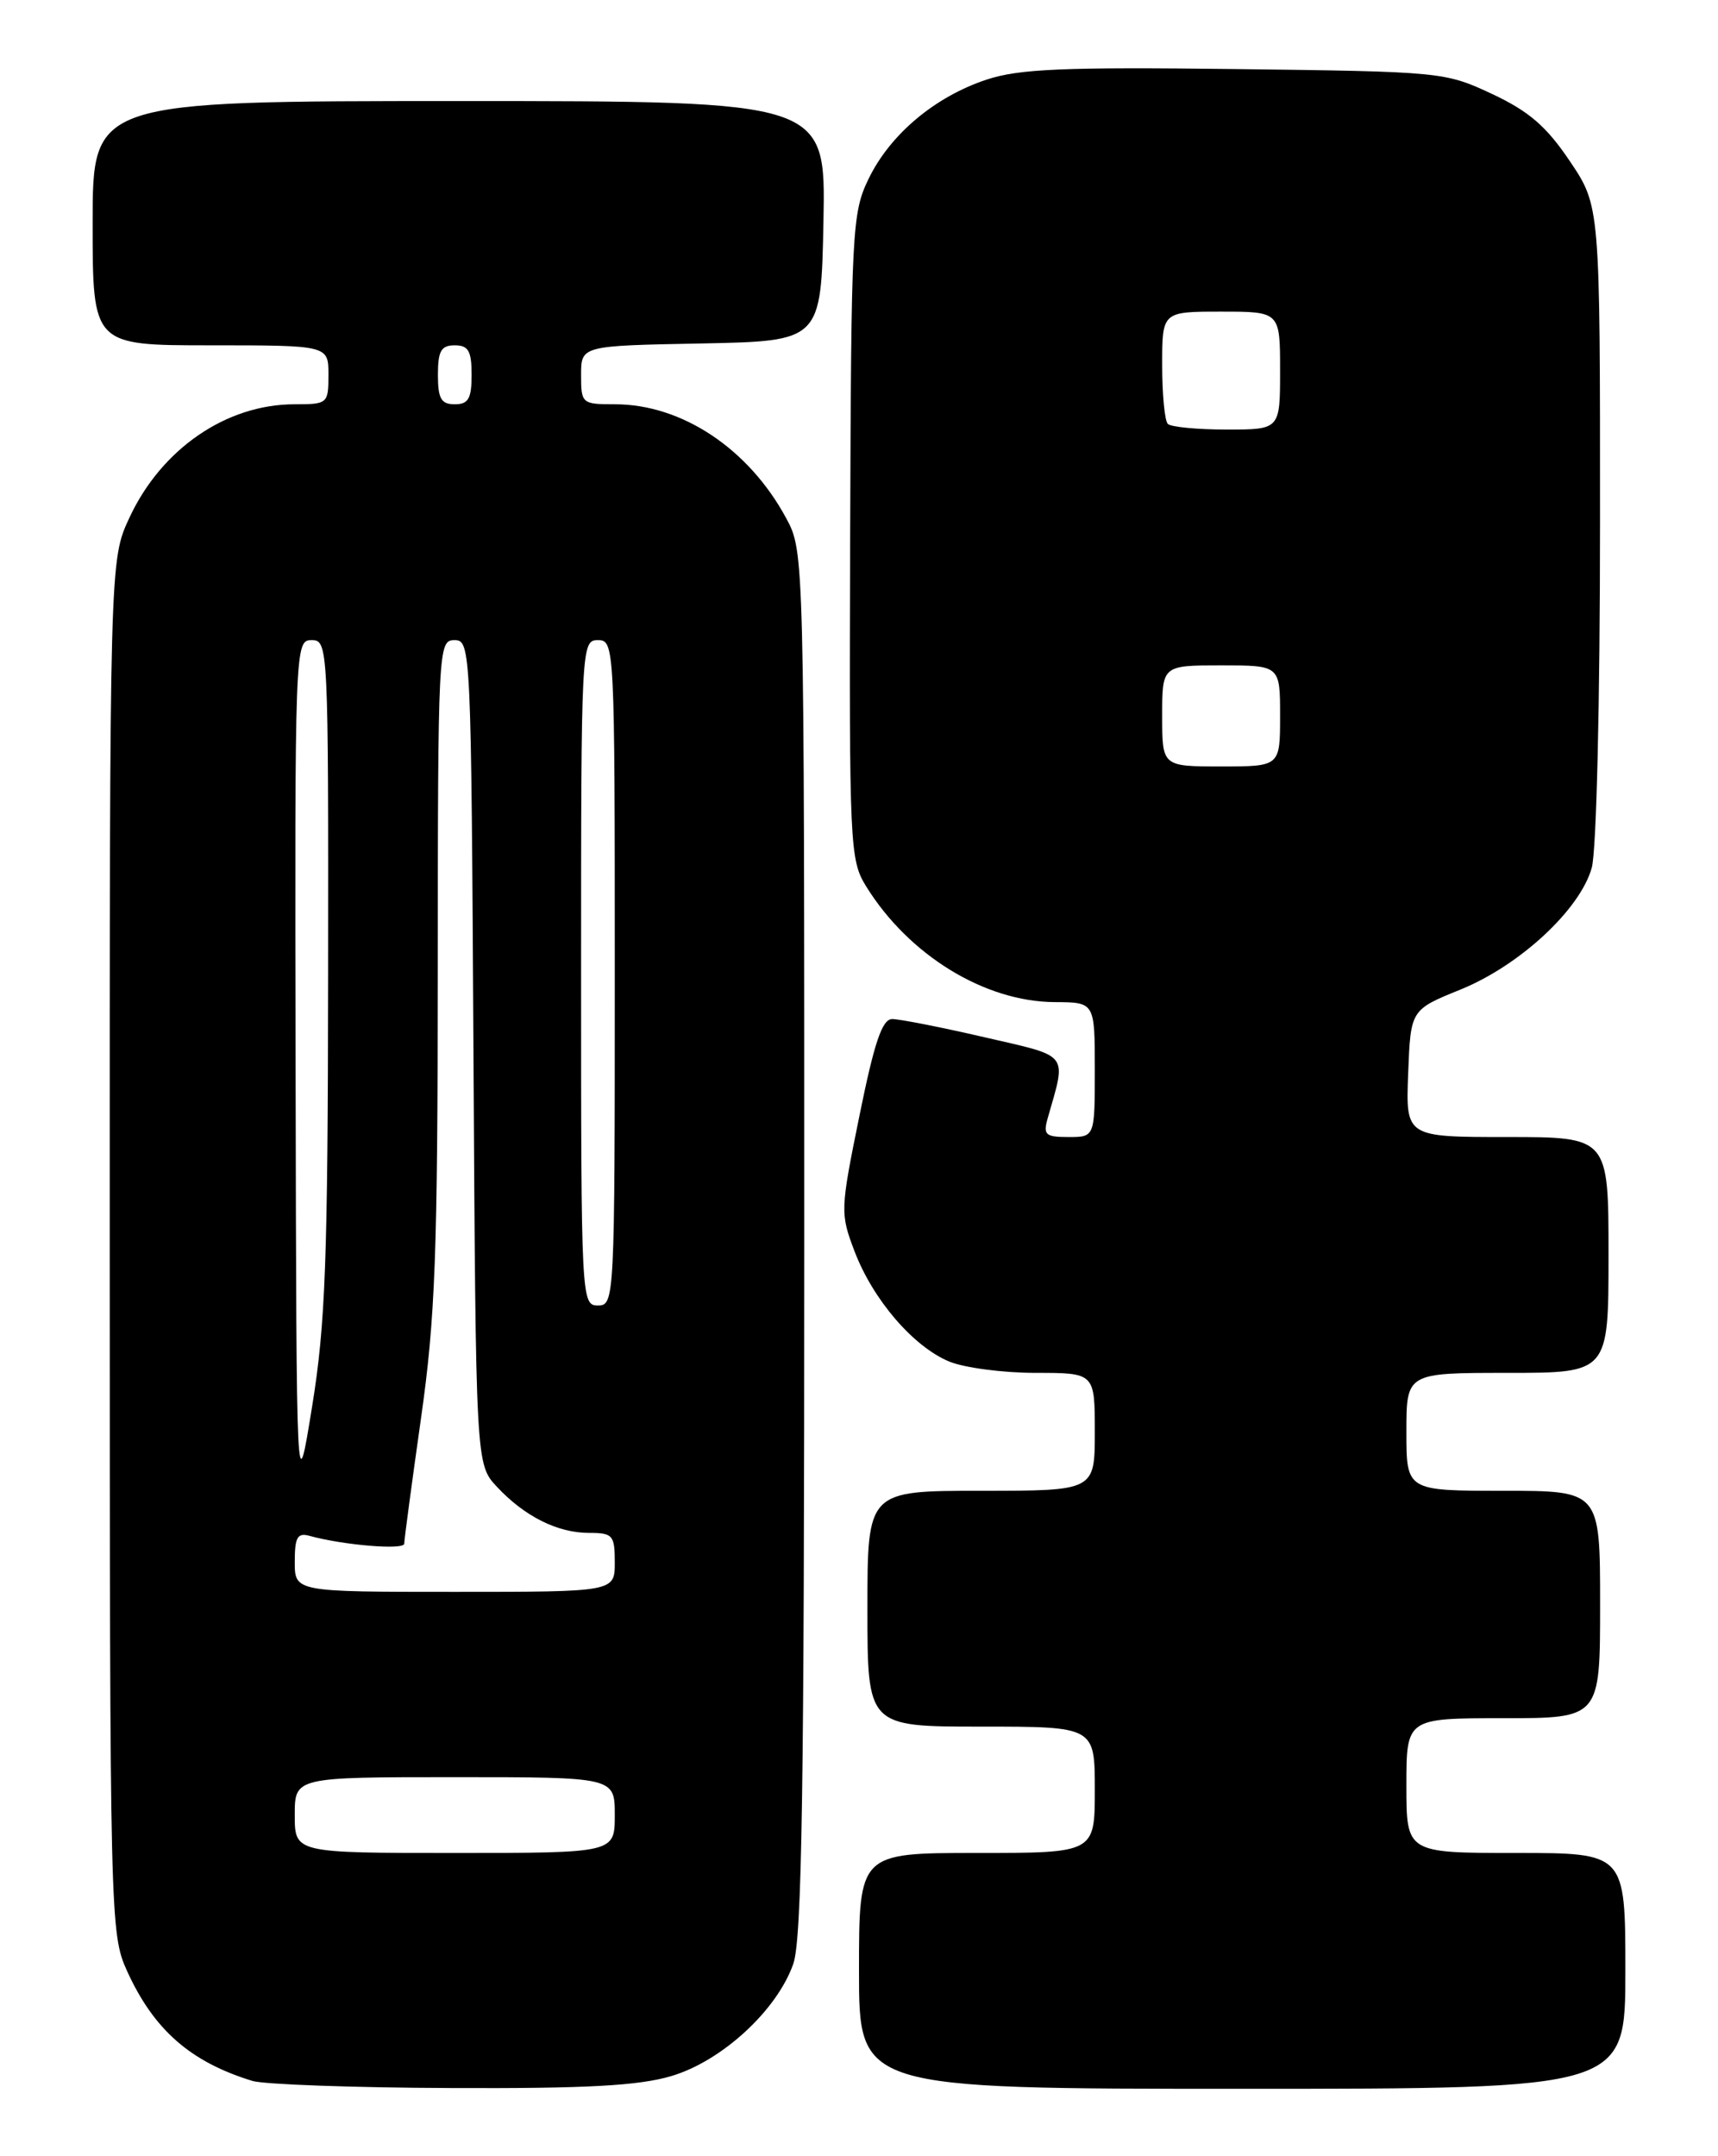<?xml version="1.0" encoding="UTF-8" standalone="no"?>
<!DOCTYPE svg PUBLIC "-//W3C//DTD SVG 1.1//EN" "http://www.w3.org/Graphics/SVG/1.1/DTD/svg11.dtd" >
<svg xmlns="http://www.w3.org/2000/svg" xmlns:xlink="http://www.w3.org/1999/xlink" version="1.1" viewBox="0 0 204 256">
 <g >
 <path fill="currentColor"
d=" M 79.71 246.49 C 85.70 244.72 92.24 238.71 94.19 233.19 C 95.23 230.27 95.50 212.49 95.50 147.50 C 95.50 65.50 95.50 65.50 93.34 61.50 C 88.89 53.27 80.96 48.00 73.03 48.00 C 69.10 48.00 69.00 47.92 69.00 44.53 C 69.00 41.05 69.00 41.05 83.25 40.78 C 97.50 40.50 97.50 40.50 97.78 26.25 C 98.05 12.00 98.05 12.00 54.53 12.00 C 11.00 12.00 11.00 12.00 11.00 26.50 C 11.00 41.00 11.00 41.00 25.00 41.00 C 39.00 41.00 39.00 41.00 39.00 44.50 C 39.00 47.92 38.91 48.00 34.97 48.00 C 26.88 48.00 19.17 53.29 15.37 61.46 C 13.02 66.50 13.02 66.50 13.03 148.00 C 13.04 227.88 13.08 229.59 15.08 234.00 C 18.26 241.00 22.62 244.82 29.99 247.07 C 31.37 247.48 41.98 247.87 53.57 247.91 C 69.62 247.98 75.84 247.64 79.71 246.49 Z  M 193.00 234.00 C 193.00 220.00 193.00 220.00 180.00 220.00 C 167.00 220.00 167.00 220.00 167.00 212.00 C 167.00 204.00 167.00 204.00 178.50 204.00 C 190.00 204.00 190.00 204.00 190.00 190.50 C 190.00 177.00 190.00 177.00 178.50 177.00 C 167.00 177.00 167.00 177.00 167.00 170.00 C 167.00 163.00 167.00 163.00 179.00 163.00 C 191.00 163.00 191.00 163.00 191.00 149.00 C 191.00 135.00 191.00 135.00 178.96 135.00 C 166.92 135.00 166.92 135.00 167.21 127.45 C 167.50 119.89 167.50 119.89 173.42 117.49 C 180.47 114.63 187.63 107.98 189.01 103.03 C 189.57 101.01 189.99 83.40 189.99 61.99 C 190.00 24.47 190.00 24.47 186.41 19.14 C 183.62 14.99 181.55 13.21 177.16 11.15 C 171.58 8.54 171.15 8.50 146.66 8.20 C 126.25 7.95 120.98 8.18 117.13 9.46 C 110.99 11.50 105.68 15.97 103.13 21.25 C 101.17 25.29 101.07 27.34 100.95 63.74 C 100.83 100.48 100.91 102.12 102.85 105.24 C 107.91 113.41 116.93 118.94 125.25 118.98 C 130.00 119.00 130.00 119.00 130.00 127.00 C 130.00 135.00 130.00 135.00 126.88 135.00 C 124.13 135.00 123.84 134.74 124.41 132.75 C 126.65 124.89 127.13 125.51 116.85 123.14 C 111.71 121.95 106.80 120.99 105.94 120.99 C 104.75 121.00 103.82 123.75 102.05 132.48 C 99.77 143.68 99.76 144.08 101.48 148.59 C 103.67 154.32 108.44 159.87 112.70 161.65 C 114.48 162.39 119.10 163.00 122.97 163.00 C 130.00 163.00 130.00 163.00 130.00 170.00 C 130.00 177.00 130.00 177.00 116.50 177.00 C 103.00 177.00 103.00 177.00 103.00 191.00 C 103.00 205.00 103.00 205.00 116.50 205.00 C 130.00 205.00 130.00 205.00 130.00 212.50 C 130.00 220.00 130.00 220.00 116.00 220.00 C 102.00 220.00 102.00 220.00 102.00 234.00 C 102.00 248.00 102.00 248.00 147.50 248.00 C 193.00 248.00 193.00 248.00 193.00 234.00 Z  M 35.00 215.50 C 35.00 211.00 35.00 211.00 54.00 211.00 C 73.00 211.00 73.00 211.00 73.00 215.50 C 73.00 220.00 73.00 220.00 54.00 220.00 C 35.00 220.00 35.00 220.00 35.00 215.50 Z  M 35.00 185.43 C 35.00 182.52 35.32 181.95 36.75 182.35 C 40.78 183.46 48.00 184.06 48.00 183.28 C 48.00 182.82 48.89 176.16 49.98 168.47 C 51.69 156.47 51.97 148.98 51.98 115.25 C 52.00 76.85 52.04 76.00 53.97 76.00 C 55.91 76.00 55.95 76.99 56.22 124.92 C 56.50 173.84 56.50 173.84 59.00 176.52 C 62.30 180.05 66.20 182.00 69.95 182.00 C 72.77 182.00 73.00 182.27 73.00 185.50 C 73.00 189.00 73.00 189.00 54.00 189.00 C 35.00 189.00 35.00 189.00 35.00 185.43 Z  M 35.10 127.25 C 35.00 76.63 35.02 76.00 37.00 76.00 C 38.97 76.00 39.00 76.65 38.96 115.75 C 38.93 149.58 38.65 157.21 37.06 167.00 C 35.20 178.50 35.20 178.50 35.10 127.25 Z  M 69.00 115.50 C 69.00 76.67 69.03 76.00 71.00 76.00 C 72.97 76.00 73.00 76.67 73.00 115.50 C 73.00 154.33 72.97 155.00 71.00 155.00 C 69.03 155.00 69.00 154.33 69.00 115.50 Z  M 52.00 44.50 C 52.00 41.67 52.38 41.00 54.00 41.00 C 55.62 41.00 56.00 41.67 56.00 44.50 C 56.00 47.33 55.62 48.00 54.00 48.00 C 52.38 48.00 52.00 47.33 52.00 44.50 Z  M 138.00 85.00 C 138.00 79.00 138.00 79.00 145.00 79.00 C 152.00 79.00 152.00 79.00 152.00 85.00 C 152.00 91.00 152.00 91.00 145.00 91.00 C 138.00 91.00 138.00 91.00 138.00 85.00 Z  M 138.67 50.33 C 138.30 49.97 138.00 46.82 138.00 43.33 C 138.00 37.00 138.00 37.00 145.00 37.00 C 152.00 37.00 152.00 37.00 152.00 44.00 C 152.00 51.00 152.00 51.00 145.67 51.00 C 142.18 51.00 139.03 50.70 138.67 50.33 Z "/>
</g>
</svg>